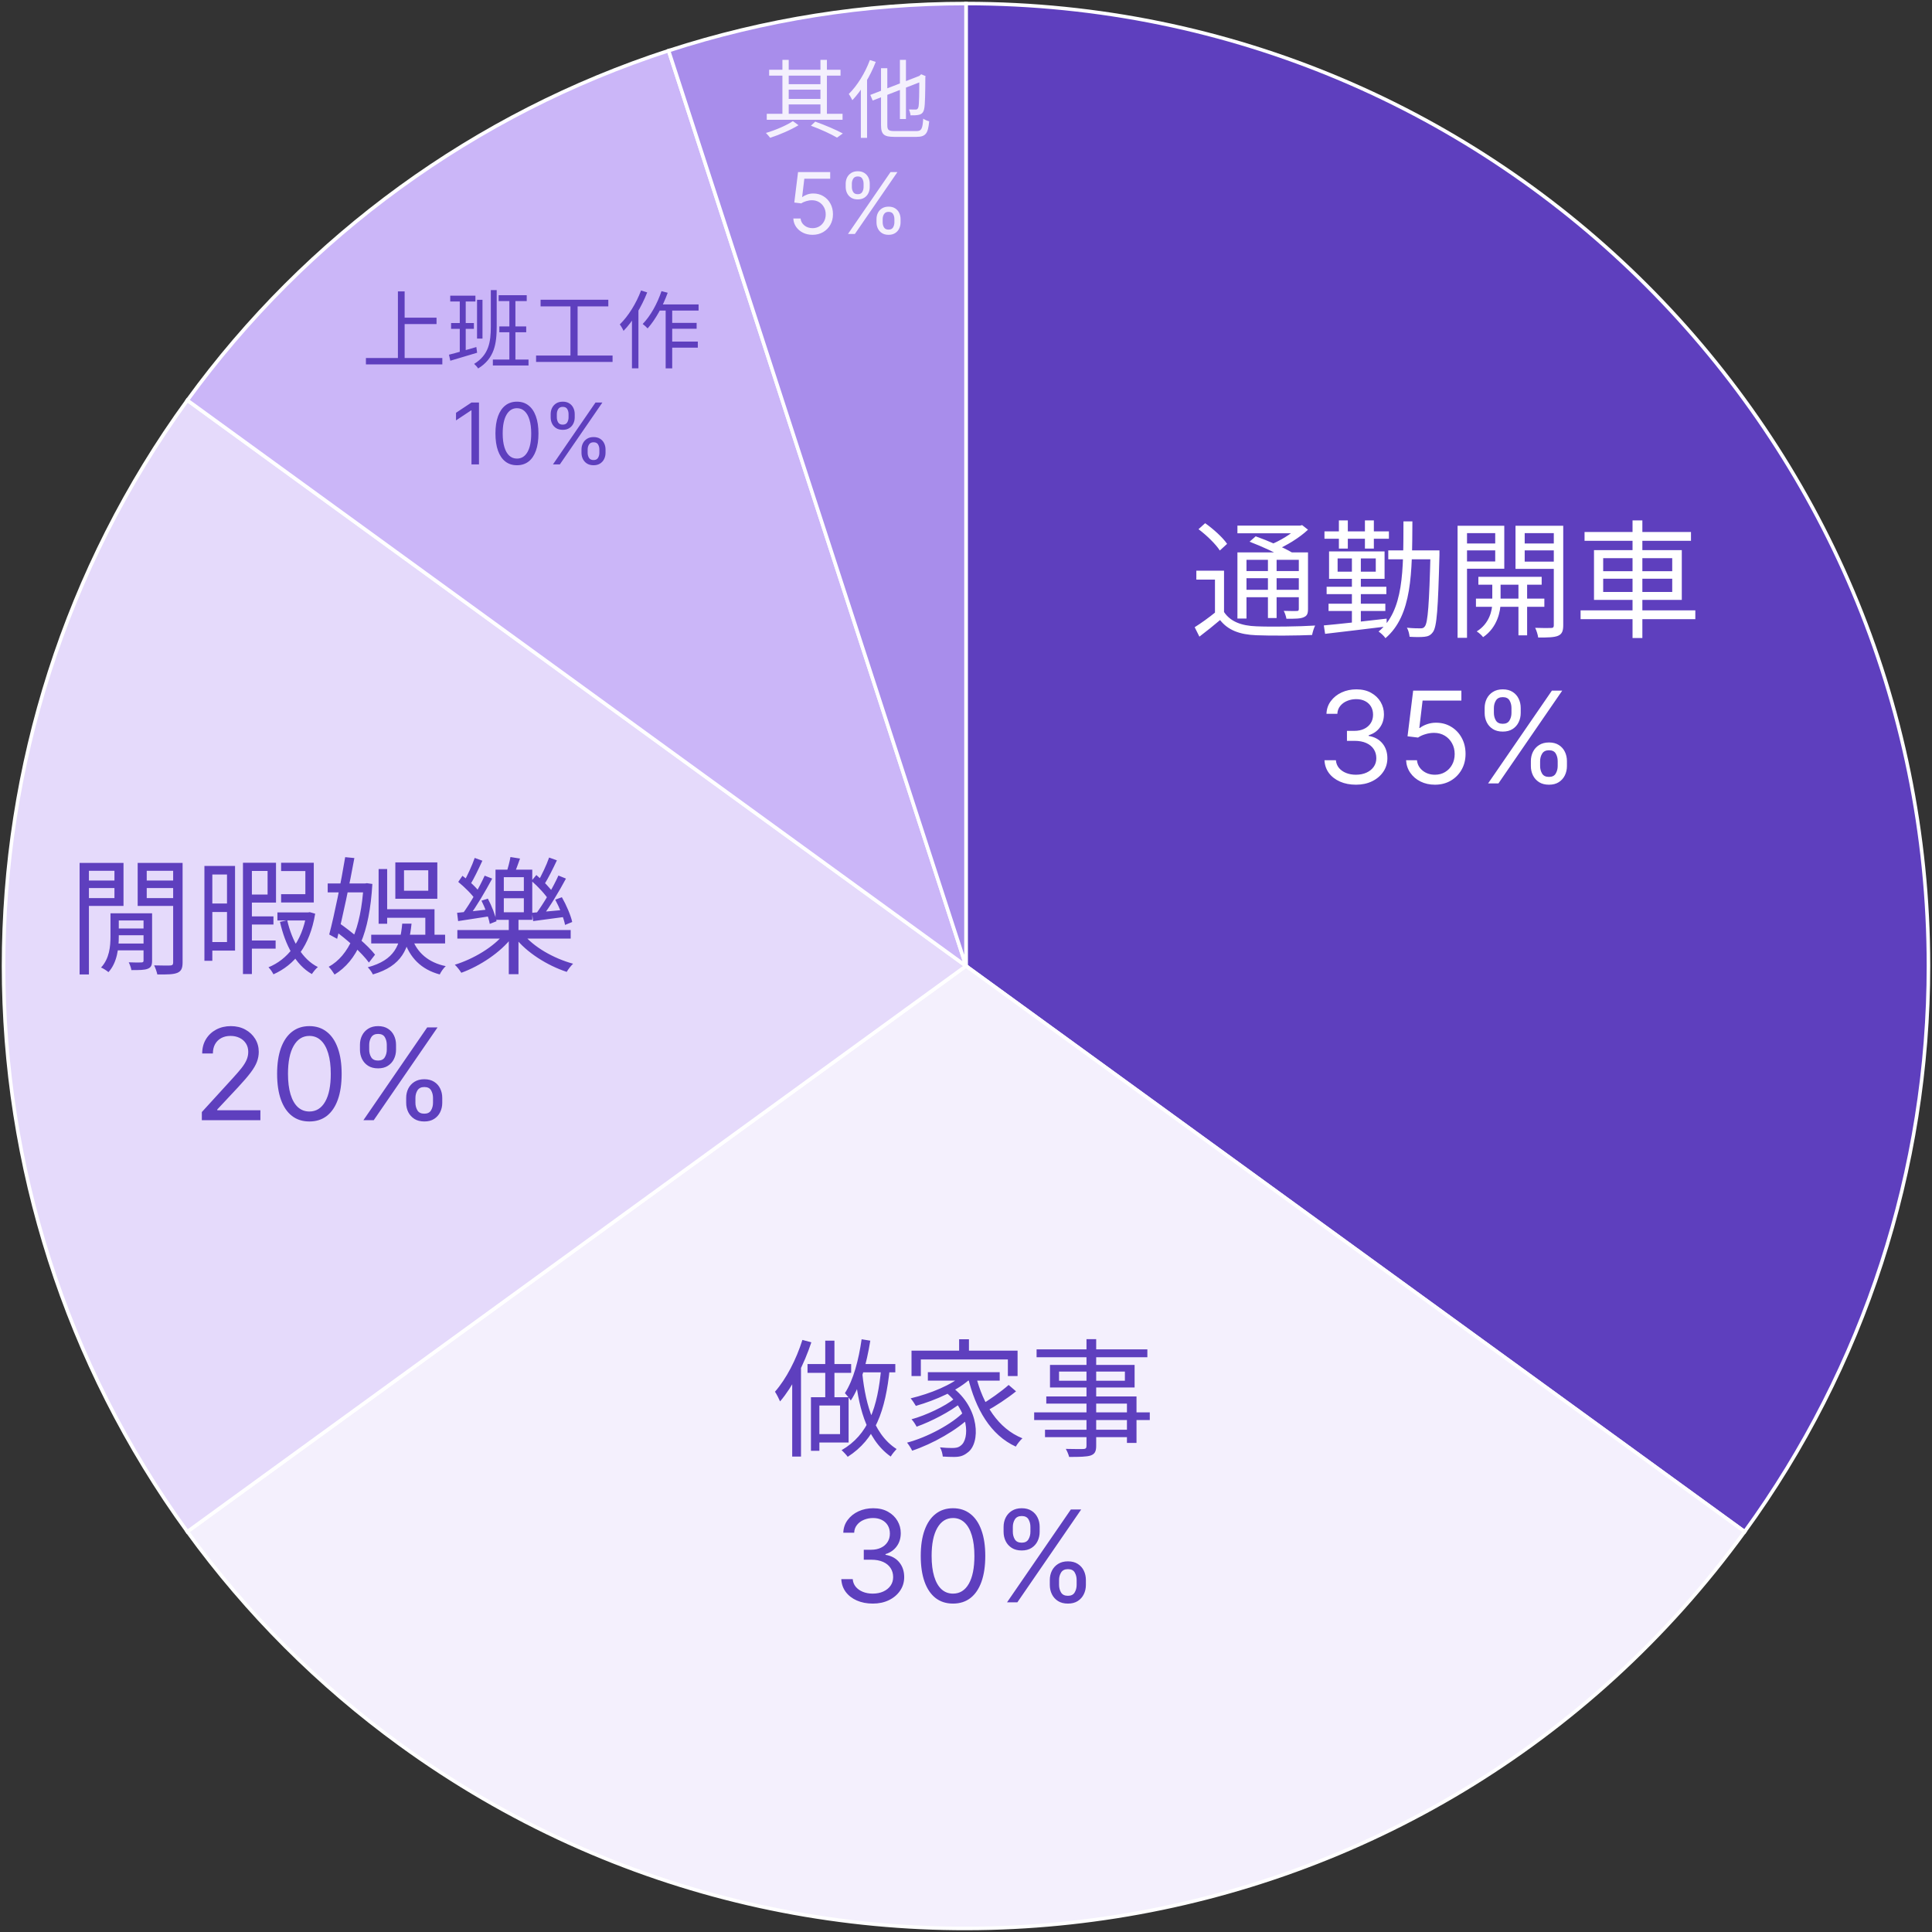 <svg width="545" height="545" viewBox="0 0 545 545" fill="none" xmlns="http://www.w3.org/2000/svg">
<rect x="0" y="0" width="545" height="545" fill="#333333" stroke="none"/>
<path d="M272.5 272.49L272.5 1C422.445 1 544 122.55 544 272.49C544 329.824 525.849 385.685 492.148 432.068L272.5 272.49Z" fill="#5E3FBE" stroke="white"/>
<path d="M272.5 272.49L492.148 432.068C404.012 553.372 234.225 580.263 112.916 492.131C89.867 475.385 69.598 455.116 52.852 432.068L272.5 272.49Z" fill="#F4F0FD" stroke="white"/>
<path d="M272.5 272.49L52.852 432.068C-16.284 336.914 -16.284 208.066 52.852 112.912L272.5 272.49Z" fill="#E5DAFB" stroke="white"/>
<path d="M272.5 272.491L52.852 112.912C86.553 66.529 134.073 32.005 188.602 14.288L272.5 272.491Z" fill="#CBB6F8" stroke="white"/>
<path d="M272.5 272.49L188.602 14.288C215.697 5.484 244.01 1 272.5 1V272.49Z" fill="#A88DEB" stroke="white"/>
<path d="M345.288 160.98H337.476V163.5H342.732V173.724H345.288V160.98ZM345.288 172.644H342.948C341.04 174.192 338.808 175.812 337.008 176.928L338.34 179.592C340.392 178.044 342.336 176.46 344.172 174.912C346.404 177.756 349.68 179.016 354.396 179.196C358.428 179.376 366.132 179.304 370.128 179.124C370.272 178.332 370.668 177.072 370.992 176.46C366.672 176.748 358.356 176.856 354.396 176.676C350.148 176.532 347.052 175.308 345.288 172.644ZM338.088 149.28C340.356 150.972 342.984 153.528 344.1 155.292L346.152 153.42C344.964 151.656 342.264 149.208 339.96 147.588L338.088 149.28ZM352.488 152.808C355.98 154.14 360.444 156.192 362.712 157.596L364.548 155.904C362.136 154.464 357.6 152.484 354.216 151.296L352.488 152.808ZM349.068 155.832V174.48H351.624V157.92H367.68V155.832H349.068ZM366.384 155.832V171.744C366.384 172.212 366.276 172.356 365.808 172.356C365.34 172.356 363.828 172.392 362.136 172.32C362.46 172.932 362.784 173.868 362.892 174.552C365.304 174.552 366.816 174.552 367.752 174.12C368.724 173.724 368.976 173.112 368.976 171.78V155.832H366.384ZM349.068 148.272V150.432H367.032V148.272H349.068ZM350.472 161.088V163.104H367.428V161.088H350.472ZM350.472 166.38V168.468H367.428V166.38H350.472ZM357.672 156.696V174.336H360.12V156.696H357.672ZM366.132 148.272V148.776C364.512 150.468 361.164 152.556 358.212 153.708C358.608 154.104 359.292 154.824 359.652 155.292C362.928 153.924 366.564 151.692 368.976 149.424L367.32 148.128L366.744 148.272H366.132ZM391.62 155.256V157.776H404.292V155.256H391.62ZM403.536 155.256V155.868C403.176 170.484 402.78 175.596 401.952 176.676C401.628 177.144 401.304 177.252 400.692 177.252C400.08 177.252 398.568 177.252 396.876 177.072C397.308 177.792 397.56 178.872 397.632 179.628C399.252 179.736 400.872 179.736 401.844 179.628C402.888 179.52 403.572 179.196 404.22 178.296C405.336 176.784 405.66 171.744 406.056 156.588C406.056 156.228 406.056 155.256 406.056 155.256H403.536ZM395.904 147.084C395.868 161.052 396.012 172.248 388.884 178.152C389.496 178.548 390.432 179.412 390.828 180.024C398.352 173.58 398.352 161.7 398.424 147.084H395.904ZM374.772 170.304V172.356H390.792V170.304H374.772ZM374.232 165.516V167.604H391.08V165.516H374.232ZM373.62 149.892V151.98H391.8V149.892H373.62ZM381.36 156.408V176.676H383.88V156.408H381.36ZM377.688 146.796V154.752H380.208V146.796H377.688ZM385.032 146.796V154.752H387.552V146.796H385.032ZM373.44 176.424L373.8 178.8C378.3 178.26 384.924 177.504 391.188 176.712L391.152 174.516C384.636 175.272 377.796 176.028 373.44 176.424ZM377.328 157.524H388.092V161.268H377.328V157.524ZM374.916 155.544V163.284H390.576V155.544H374.916ZM417.036 162.708V164.94H434.892V162.708H417.036ZM416.352 168.864V171.168H435.648V168.864H416.352ZM428.34 163.428V179.232H430.788V163.428H428.34ZM420.96 163.536V170.088C420.96 172.068 420.204 175.884 416.568 178.116C417.18 178.476 418.008 179.232 418.368 179.736C422.436 177 423.3 172.284 423.3 170.088V163.536H420.96ZM412.572 153.312V155.256H422.688V153.312H412.572ZM429.168 153.312V155.256H439.356V153.312H429.168ZM438.312 148.308V176.388C438.312 176.928 438.132 177.144 437.556 177.144C436.98 177.18 435.036 177.18 433.056 177.108C433.452 177.864 433.812 179.124 433.92 179.844C436.656 179.844 438.456 179.808 439.536 179.34C440.616 178.872 440.976 178.008 440.976 176.388V148.308H438.312ZM412.788 148.308V150.396H421.788V158.388H412.788V160.44H424.344V148.308H412.788ZM439.608 148.308H427.512V160.476H439.608V158.424H430.104V150.396H439.608V148.308ZM411.168 148.308V179.916H413.832V148.308H411.168ZM446.988 150.072V152.556H477.012V150.072H446.988ZM445.872 172.176V174.66H478.236V172.176H445.872ZM460.524 146.796V179.988H463.296V146.796H460.524ZM452.244 163.248H471.72V166.992H452.244V163.248ZM452.244 157.452H471.72V161.124H452.244V157.452ZM449.652 155.184V169.224H474.42V155.184H449.652ZM382.52 221.358C380.832 221.358 379.328 221.068 378.007 220.489C376.694 219.909 375.65 219.104 374.875 218.072C374.108 217.033 373.69 215.827 373.622 214.455H376.844C376.912 215.298 377.202 216.027 377.713 216.641C378.224 217.246 378.893 217.714 379.72 218.047C380.547 218.379 381.463 218.545 382.469 218.545C383.594 218.545 384.591 218.349 385.46 217.957C386.329 217.565 387.011 217.02 387.506 216.321C388 215.622 388.247 214.812 388.247 213.892C388.247 212.929 388.008 212.081 387.531 211.348C387.054 210.607 386.355 210.027 385.434 209.609C384.514 209.192 383.389 208.983 382.059 208.983H379.963V206.17H382.059C383.099 206.17 384.011 205.983 384.795 205.608C385.588 205.233 386.206 204.705 386.649 204.023C387.101 203.341 387.327 202.54 387.327 201.619C387.327 200.733 387.131 199.962 386.738 199.305C386.346 198.649 385.792 198.138 385.077 197.771C384.369 197.405 383.534 197.222 382.571 197.222C381.667 197.222 380.815 197.388 380.014 197.72C379.221 198.044 378.574 198.517 378.071 199.139C377.568 199.753 377.295 200.494 377.253 201.364H374.184C374.236 199.991 374.649 198.79 375.425 197.759C376.2 196.719 377.214 195.909 378.467 195.33C379.729 194.75 381.113 194.46 382.622 194.46C384.241 194.46 385.631 194.788 386.79 195.445C387.949 196.092 388.839 196.949 389.461 198.014C390.084 199.08 390.395 200.23 390.395 201.466C390.395 202.94 390.007 204.197 389.231 205.237C388.464 206.277 387.42 206.997 386.099 207.398V207.602C387.753 207.875 389.044 208.578 389.973 209.712C390.902 210.837 391.366 212.23 391.366 213.892C391.366 215.315 390.979 216.594 390.203 217.727C389.436 218.852 388.388 219.739 387.058 220.386C385.729 221.034 384.216 221.358 382.52 221.358ZM404.777 221.358C403.277 221.358 401.926 221.06 400.724 220.463C399.523 219.866 398.559 219.048 397.835 218.009C397.111 216.969 396.714 215.784 396.646 214.455H399.714C399.834 215.639 400.371 216.619 401.325 217.395C402.288 218.162 403.439 218.545 404.777 218.545C405.851 218.545 406.805 218.294 407.64 217.791C408.484 217.288 409.145 216.598 409.622 215.72C410.108 214.834 410.351 213.832 410.351 212.716C410.351 211.574 410.099 210.555 409.596 209.661C409.102 208.757 408.42 208.045 407.551 207.526C406.682 207.006 405.689 206.741 404.572 206.733C403.771 206.724 402.949 206.848 402.105 207.104C401.261 207.351 400.567 207.67 400.021 208.062L397.055 207.705L398.64 194.818H412.243V197.631H401.3L400.379 205.352H400.532C401.069 204.926 401.743 204.572 402.552 204.291C403.362 204.01 404.206 203.869 405.084 203.869C406.686 203.869 408.113 204.253 409.366 205.02C410.628 205.778 411.616 206.818 412.332 208.139C413.057 209.46 413.419 210.969 413.419 212.665C413.419 214.335 413.044 215.827 412.294 217.139C411.552 218.443 410.53 219.474 409.226 220.233C407.922 220.983 406.439 221.358 404.777 221.358ZM431.844 216.091V214.71C431.844 213.756 432.04 212.882 432.432 212.089C432.833 211.288 433.412 210.649 434.171 210.172C434.938 209.686 435.867 209.443 436.958 209.443C438.066 209.443 438.994 209.686 439.744 210.172C440.494 210.649 441.061 211.288 441.445 212.089C441.828 212.882 442.02 213.756 442.02 214.71V216.091C442.02 217.045 441.824 217.923 441.432 218.724C441.048 219.517 440.477 220.156 439.719 220.642C438.969 221.119 438.048 221.358 436.958 221.358C435.85 221.358 434.916 221.119 434.158 220.642C433.399 220.156 432.824 219.517 432.432 218.724C432.04 217.923 431.844 217.045 431.844 216.091ZM434.452 214.71V216.091C434.452 216.884 434.639 217.595 435.014 218.226C435.389 218.848 436.037 219.159 436.958 219.159C437.852 219.159 438.483 218.848 438.85 218.226C439.225 217.595 439.412 216.884 439.412 216.091V214.71C439.412 213.918 439.233 213.21 438.875 212.588C438.517 211.957 437.878 211.642 436.958 211.642C436.063 211.642 435.419 211.957 435.027 212.588C434.644 213.21 434.452 213.918 434.452 214.71ZM418.804 201.108V199.727C418.804 198.773 419 197.899 419.392 197.107C419.793 196.305 420.372 195.666 421.131 195.189C421.898 194.703 422.827 194.46 423.918 194.46C425.026 194.46 425.955 194.703 426.705 195.189C427.455 195.666 428.021 196.305 428.405 197.107C428.789 197.899 428.98 198.773 428.98 199.727V201.108C428.98 202.062 428.784 202.94 428.392 203.741C428.009 204.534 427.438 205.173 426.679 205.659C425.929 206.136 425.009 206.375 423.918 206.375C422.81 206.375 421.877 206.136 421.118 205.659C420.36 205.173 419.784 204.534 419.392 203.741C419 202.94 418.804 202.062 418.804 201.108ZM421.412 199.727V201.108C421.412 201.901 421.6 202.612 421.975 203.243C422.35 203.865 422.997 204.176 423.918 204.176C424.813 204.176 425.443 203.865 425.81 203.243C426.185 202.612 426.372 201.901 426.372 201.108V199.727C426.372 198.935 426.193 198.227 425.835 197.605C425.477 196.974 424.838 196.659 423.918 196.659C423.023 196.659 422.379 196.974 421.987 197.605C421.604 198.227 421.412 198.935 421.412 199.727ZM419.776 221L437.776 194.818H440.691L422.691 221H419.776Z" fill="white"/>
<path d="M232.796 378.192V395.328H235.388V378.192H232.796ZM227.792 384.78V387.264H240.104V384.78H227.792ZM228.764 394.14V409.26H231.14V394.14H228.764ZM230.168 394.14V396.48H236.972V404.544H230.168V406.92H239.384V394.14H230.168ZM243.056 377.796C242.228 383.592 240.752 389.28 238.34 392.988C238.808 393.492 239.708 394.572 239.996 395.076C242.732 390.972 244.46 384.672 245.504 378.192L243.056 377.796ZM242.912 384.78L242.228 387.12H252.56V384.78H242.912ZM248.6 385.716C247.592 397.128 244.928 404.724 237.404 409.08C237.908 409.512 238.808 410.484 239.132 410.952C246.836 406.02 249.788 398.136 251.012 385.896L248.6 385.716ZM243.128 386.4L241.22 387.588C242.012 395.544 243.956 405.732 251.264 410.88C251.624 410.232 252.452 409.26 252.92 408.756C245.792 404.22 243.92 394.32 243.128 386.4ZM226.352 377.976C224.624 383.484 221.78 388.992 218.612 392.592C219.08 393.276 219.8 394.716 220.052 395.328C223.616 391.152 226.82 384.852 228.872 378.66L226.352 377.976ZM223.472 386.796V410.88H225.956V384.42L225.884 384.348L223.472 386.796ZM270.56 377.796V382.584H273.332V377.796H270.56ZM257.132 381V388.164H259.76V383.484H284.312V388.164H287.048V381H257.132ZM261.74 387.084V389.46H282.008V387.084H261.74ZM266.456 392.484C273.44 397.812 273.584 405.948 271.028 407.784C270.308 408.396 269.516 408.468 268.544 408.468C267.716 408.468 266.492 408.432 265.16 408.288C265.628 409.044 265.88 410.16 265.952 410.88C267.068 410.952 268.22 410.988 269.084 410.988C270.704 410.988 271.712 410.736 272.936 409.764C276.644 407.172 276.464 397.128 268.472 391.224L266.456 392.484ZM271.856 387.624C268.58 390.684 262.388 393.132 256.88 394.464C257.348 394.968 258.068 396.084 258.356 396.588C263.972 394.968 270.38 392.196 274.088 388.596L271.856 387.624ZM269.3 394.5C266.636 396.696 261.2 399.252 257.132 400.368C257.672 400.908 258.248 401.844 258.572 402.456C262.712 400.98 268.112 398.172 271.1 395.724L269.3 394.5ZM271.964 398.208C268.58 401.7 261.596 405.444 255.872 406.956C256.376 407.568 256.988 408.54 257.312 409.224C263.072 407.316 270.092 403.356 273.836 399.576L271.964 398.208ZM275.276 388.02L273.044 388.488C275.204 397.524 279.452 404.832 286.544 408.072C286.976 407.316 287.804 406.272 288.416 405.732C281.576 402.996 277.256 396.12 275.276 388.02ZM284.528 390.684C282.476 392.52 278.984 394.968 276.536 396.408L278.228 398.064C280.784 396.696 284.168 394.464 286.616 392.484L284.528 390.684ZM306.488 377.76V407.856C306.488 408.504 306.272 408.72 305.624 408.756C304.976 408.756 302.816 408.792 300.656 408.72C301.016 409.332 301.448 410.34 301.592 410.988C304.616 410.988 306.488 410.952 307.64 410.592C308.756 410.196 309.224 409.548 309.224 407.856V377.76H306.488ZM292.412 380.64V382.872H323.66V380.64H292.412ZM298.748 386.904H317.324V389.496H298.748V386.904ZM296.192 385.032V391.404H320.06V385.032H296.192ZM295.148 393.924V395.94H317.9V407.028H320.6V393.924H295.148ZM291.728 398.424V400.584H324.344V398.424H291.728ZM294.788 403.32V405.408H319.304V403.32H294.788ZM246.221 452.358C244.533 452.358 243.029 452.068 241.708 451.489C240.396 450.909 239.352 450.104 238.576 449.072C237.809 448.033 237.391 446.827 237.323 445.455H240.545C240.613 446.298 240.903 447.027 241.414 447.641C241.925 448.246 242.594 448.714 243.421 449.047C244.248 449.379 245.164 449.545 246.17 449.545C247.295 449.545 248.292 449.349 249.161 448.957C250.031 448.565 250.712 448.02 251.207 447.321C251.701 446.622 251.948 445.812 251.948 444.892C251.948 443.929 251.71 443.081 251.232 442.348C250.755 441.607 250.056 441.027 249.136 440.609C248.215 440.192 247.09 439.983 245.761 439.983H243.664V437.17H245.761C246.8 437.17 247.712 436.983 248.496 436.608C249.289 436.233 249.907 435.705 250.35 435.023C250.802 434.341 251.028 433.54 251.028 432.619C251.028 431.733 250.832 430.962 250.44 430.305C250.048 429.649 249.494 429.138 248.778 428.771C248.07 428.405 247.235 428.222 246.272 428.222C245.369 428.222 244.516 428.388 243.715 428.72C242.923 429.044 242.275 429.517 241.772 430.139C241.269 430.753 240.996 431.494 240.954 432.364H237.886C237.937 430.991 238.35 429.79 239.126 428.759C239.901 427.719 240.915 426.909 242.168 426.33C243.43 425.75 244.815 425.46 246.323 425.46C247.942 425.46 249.332 425.788 250.491 426.445C251.65 427.092 252.54 427.949 253.163 429.014C253.785 430.08 254.096 431.23 254.096 432.466C254.096 433.94 253.708 435.197 252.933 436.237C252.165 437.277 251.121 437.997 249.8 438.398V438.602C251.454 438.875 252.745 439.578 253.674 440.712C254.603 441.837 255.067 443.23 255.067 444.892C255.067 446.315 254.68 447.594 253.904 448.727C253.137 449.852 252.089 450.739 250.759 451.386C249.43 452.034 247.917 452.358 246.221 452.358ZM268.836 452.358C266.91 452.358 265.269 451.834 263.914 450.786C262.559 449.729 261.523 448.199 260.808 446.196C260.092 444.185 259.734 441.756 259.734 438.909C259.734 436.08 260.092 433.663 260.808 431.661C261.532 429.649 262.572 428.115 263.927 427.058C265.29 425.993 266.927 425.46 268.836 425.46C270.745 425.46 272.377 425.993 273.732 427.058C275.096 428.115 276.136 429.649 276.852 431.661C277.576 433.663 277.938 436.08 277.938 438.909C277.938 441.756 277.58 444.185 276.864 446.196C276.148 448.199 275.113 449.729 273.758 450.786C272.403 451.834 270.762 452.358 268.836 452.358ZM268.836 449.545C270.745 449.545 272.228 448.625 273.285 446.784C274.342 444.943 274.87 442.318 274.87 438.909C274.87 436.642 274.627 434.712 274.141 433.118C273.664 431.524 272.974 430.31 272.07 429.474C271.175 428.639 270.097 428.222 268.836 428.222C266.944 428.222 265.465 429.155 264.4 431.021C263.335 432.879 262.802 435.509 262.802 438.909C262.802 441.176 263.04 443.102 263.518 444.688C263.995 446.273 264.681 447.479 265.576 448.305C266.479 449.132 267.566 449.545 268.836 449.545ZM296.143 447.091V445.71C296.143 444.756 296.339 443.882 296.731 443.089C297.131 442.288 297.711 441.649 298.469 441.172C299.237 440.686 300.165 440.443 301.256 440.443C302.364 440.443 303.293 440.686 304.043 441.172C304.793 441.649 305.36 442.288 305.744 443.089C306.127 443.882 306.319 444.756 306.319 445.71V447.091C306.319 448.045 306.123 448.923 305.731 449.724C305.347 450.517 304.776 451.156 304.018 451.642C303.268 452.119 302.347 452.358 301.256 452.358C300.148 452.358 299.215 452.119 298.457 451.642C297.698 451.156 297.123 450.517 296.731 449.724C296.339 448.923 296.143 448.045 296.143 447.091ZM298.751 445.71V447.091C298.751 447.884 298.938 448.595 299.313 449.226C299.688 449.848 300.336 450.159 301.256 450.159C302.151 450.159 302.782 449.848 303.148 449.226C303.523 448.595 303.711 447.884 303.711 447.091V445.71C303.711 444.918 303.532 444.21 303.174 443.588C302.816 442.957 302.177 442.642 301.256 442.642C300.362 442.642 299.718 442.957 299.326 443.588C298.942 444.21 298.751 444.918 298.751 445.71ZM283.103 432.108V430.727C283.103 429.773 283.299 428.899 283.691 428.107C284.092 427.305 284.671 426.666 285.43 426.189C286.197 425.703 287.126 425.46 288.217 425.46C289.325 425.46 290.254 425.703 291.004 426.189C291.754 426.666 292.32 427.305 292.704 428.107C293.087 428.899 293.279 429.773 293.279 430.727V432.108C293.279 433.062 293.083 433.94 292.691 434.741C292.308 435.534 291.737 436.173 290.978 436.659C290.228 437.136 289.308 437.375 288.217 437.375C287.109 437.375 286.175 437.136 285.417 436.659C284.658 436.173 284.083 435.534 283.691 434.741C283.299 433.94 283.103 433.062 283.103 432.108ZM285.711 430.727V432.108C285.711 432.901 285.898 433.612 286.273 434.243C286.648 434.865 287.296 435.176 288.217 435.176C289.112 435.176 289.742 434.865 290.109 434.243C290.484 433.612 290.671 432.901 290.671 432.108V430.727C290.671 429.935 290.492 429.227 290.134 428.605C289.776 427.974 289.137 427.659 288.217 427.659C287.322 427.659 286.678 427.974 286.286 428.605C285.903 429.227 285.711 429.935 285.711 430.727ZM284.075 452L302.075 425.818H304.989L286.989 452H284.075Z" fill="#5E3FBE"/>
<path d="M32.176 257.636V259.652H41.68V257.636H32.176ZM32.176 261.92V263.828H41.68V261.92H32.176ZM32.176 266.168V268.076H41.68V266.168H32.176ZM31.168 257.636V264.152C31.168 266.924 30.88 270.38 28.504 272.936C29.116 273.152 30.124 273.836 30.592 274.232C33.076 271.532 33.508 267.392 33.508 264.188V257.636H31.168ZM40.492 257.636V270.92C40.492 271.352 40.384 271.46 39.916 271.496C39.484 271.532 38.008 271.532 36.316 271.46C36.64 272.108 36.964 273.008 37.072 273.656C39.268 273.656 40.816 273.656 41.716 273.26C42.652 272.9 42.904 272.216 42.904 270.956V257.636H40.492ZM23.788 248.384V250.508H33.4V248.384H23.788ZM40.312 248.384V250.508H50.104V248.384H40.312ZM48.844 243.416V271.532C48.844 272.108 48.628 272.324 48.016 272.36C47.44 272.36 45.568 272.396 43.48 272.324C43.84 273.008 44.236 274.196 44.38 274.88C47.26 274.916 48.988 274.88 50.068 274.412C51.112 273.944 51.508 273.152 51.508 271.532V243.416H48.844ZM23.824 243.416V245.648H32.284V253.352H23.824V255.548H34.84V243.416H23.824ZM50.356 243.416H38.836V255.548H50.356V253.352H41.392V245.648H50.356V243.416ZM22.456 243.416V274.88H25.084V243.416H22.456ZM69.868 258.5V260.804H77.14V258.5H69.868ZM69.868 265.304V267.608H77.752V265.304H69.868ZM78.256 257.384V259.652H87.076V257.384H78.256ZM69.616 243.38V245.684H75.484V252.344H69.616V254.612H77.86V243.38H69.616ZM79.3 243.38V245.72H86.14V252.236H79.3V254.576H88.516V243.38H79.3ZM68.536 243.38V274.772H71.056V243.38H68.536ZM86.464 257.384V257.816C85.168 265.664 81.028 270.704 75.736 272.864C76.24 273.332 76.852 274.268 77.14 274.844C83.08 272.18 87.364 266.96 88.912 257.744L87.4 257.312L86.932 257.384H86.464ZM81.028 259.616L78.976 260.048C80.452 266.564 83.368 272.18 87.976 274.772C88.372 274.16 89.092 273.26 89.668 272.792C85.276 270.632 82.36 265.448 81.028 259.616ZM59.032 244.28V246.692H64.036V265.736H59.032V268.148H66.304V244.28H59.032ZM59.176 254.864V257.276H65.296V254.864H59.176ZM57.664 244.28V271.028H59.896V244.28H57.664ZM104.716 263.684V266.132H125.56V263.684H104.716ZM113.968 245.504H120.808V251.264H113.968V245.504ZM111.52 243.272V253.532H123.364V243.272H111.52ZM106.804 245.144V260.588H109.216V245.144H106.804ZM108.064 256.484V258.896H119.98V264.872H122.572V256.484H108.064ZM113.464 260.552C112.924 266.672 111.34 270.812 103.744 272.864C104.248 273.332 104.932 274.304 105.184 274.88C113.428 272.468 115.372 267.644 116.092 260.552H113.464ZM116.272 264.764L113.968 265.16C115.552 270.128 118.792 273.476 124.048 274.88C124.372 274.16 125.128 273.08 125.74 272.54C120.844 271.532 117.676 268.724 116.272 264.764ZM92.44 249.212V251.732H103.492V249.212H92.44ZM97.372 241.796C96.256 248.6 94.312 258.176 92.872 263.612L95.104 264.836C96.616 258.86 98.668 249.212 99.964 242.048L97.372 241.796ZM94.024 262.244C97.732 264.872 102.088 268.796 104.068 271.532L105.796 269.3C103.78 266.672 99.316 262.928 95.608 260.336L94.024 262.244ZM102.556 249.212V249.752C101.836 262.028 98.416 269.588 92.728 272.72C93.304 273.296 93.988 274.268 94.384 274.916C100.72 270.992 104.212 263.396 105.04 249.356L103.492 249.14L103.024 249.212H102.556ZM129.016 262.352V264.764H160.984V262.352H129.016ZM143.524 259.004V274.808H146.26V259.004H143.524ZM142.3 263.288C139.348 267.104 133.552 270.524 128.296 272.144C128.908 272.684 129.7 273.728 130.132 274.412C135.388 272.504 141.256 268.652 144.532 264.296L142.3 263.288ZM147.52 263.36L145.252 264.44C148.528 268.688 154.396 272.36 159.868 274.16C160.264 273.44 161.092 272.396 161.668 271.856C156.196 270.38 150.436 267.104 147.52 263.36ZM142.12 253.388H147.772V257.348H142.12V253.388ZM142.12 247.448H147.772V251.336H142.12V247.448ZM139.78 245.324V259.472H150.148V245.324H139.78ZM143.992 241.76C143.776 243.056 143.272 244.964 142.84 246.224L144.964 246.692C145.504 245.54 146.116 243.812 146.692 242.192L143.992 241.76ZM129.268 248.78C131.068 250.256 133.192 252.344 134.128 253.784L135.388 251.804C134.452 250.436 132.292 248.42 130.456 247.052L129.268 248.78ZM135.82 254.072C136.864 256.124 137.872 258.896 138.16 260.624L140.068 259.868C139.744 258.212 138.7 255.512 137.62 253.496L135.82 254.072ZM136.72 247.016C135.244 250.292 132.616 254.9 130.528 257.708L132.292 258.536C134.38 255.764 136.936 251.408 138.844 247.844L136.72 247.016ZM133.912 242.012C133.192 244.1 131.824 247.052 130.78 248.888L132.58 249.68C133.696 247.88 134.992 245.144 136.072 242.804L133.912 242.012ZM128.944 257.492L129.232 259.832C131.86 259.4 135.064 258.968 138.376 258.428L138.34 256.484C134.776 256.88 131.392 257.276 128.944 257.492ZM149.932 248.492C151.84 250.148 154 252.488 154.936 254.072L156.34 252.2C155.368 250.688 153.172 248.42 151.3 246.836L149.932 248.492ZM156.628 253.784C157.852 256.052 159.04 259.004 159.4 260.912L161.416 260.084C161.02 258.248 159.76 255.296 158.5 253.1L156.628 253.784ZM157.528 246.98C156.052 250.292 153.316 254.936 151.192 257.78L152.956 258.608C155.116 255.8 157.744 251.408 159.652 247.844L157.528 246.98ZM154.9 241.904C154.18 243.992 152.776 246.944 151.696 248.78L153.496 249.572C154.648 247.772 155.98 245.072 157.096 242.696L154.9 241.904ZM150.076 257.492L150.4 259.832C153.028 259.472 156.304 259.04 159.616 258.608L159.58 256.628C156.016 256.952 152.596 257.276 150.076 257.492ZM56.937 316V313.699L65.579 304.239C66.593 303.131 67.428 302.168 68.085 301.349C68.741 300.523 69.227 299.747 69.542 299.023C69.866 298.29 70.028 297.523 70.028 296.722C70.028 295.801 69.806 295.004 69.363 294.331C68.928 293.658 68.332 293.138 67.573 292.771C66.815 292.405 65.962 292.222 65.016 292.222C64.011 292.222 63.133 292.43 62.383 292.848C61.641 293.257 61.066 293.832 60.657 294.574C60.256 295.315 60.056 296.185 60.056 297.182H57.039C57.039 295.648 57.393 294.301 58.1 293.142C58.807 291.983 59.771 291.08 60.989 290.432C62.217 289.784 63.593 289.46 65.119 289.46C66.653 289.46 68.012 289.784 69.197 290.432C70.381 291.08 71.31 291.953 71.984 293.053C72.657 294.152 72.994 295.375 72.994 296.722C72.994 297.685 72.819 298.626 72.469 299.547C72.129 300.459 71.532 301.477 70.68 302.602C69.836 303.719 68.664 305.082 67.164 306.693L61.283 312.983V313.188H73.454V316H56.937ZM87.273 316.358C85.347 316.358 83.707 315.834 82.352 314.786C80.996 313.729 79.961 312.199 79.245 310.196C78.529 308.185 78.171 305.756 78.171 302.909C78.171 300.08 78.529 297.663 79.245 295.661C79.969 293.649 81.009 292.115 82.364 291.058C83.728 289.993 85.364 289.46 87.273 289.46C89.183 289.46 90.815 289.993 92.17 291.058C93.533 292.115 94.573 293.649 95.289 295.661C96.013 297.663 96.376 300.08 96.376 302.909C96.376 305.756 96.018 308.185 95.302 310.196C94.586 312.199 93.55 313.729 92.195 314.786C90.84 315.834 89.2 316.358 87.273 316.358ZM87.273 313.545C89.183 313.545 90.665 312.625 91.722 310.784C92.779 308.943 93.308 306.318 93.308 302.909C93.308 300.642 93.065 298.712 92.579 297.118C92.102 295.524 91.411 294.31 90.508 293.474C89.613 292.639 88.535 292.222 87.273 292.222C85.381 292.222 83.903 293.155 82.837 295.021C81.772 296.879 81.239 299.509 81.239 302.909C81.239 305.176 81.478 307.102 81.955 308.688C82.433 310.273 83.119 311.479 84.013 312.305C84.917 313.132 86.004 313.545 87.273 313.545ZM114.58 311.091V309.71C114.58 308.756 114.776 307.882 115.168 307.089C115.569 306.288 116.148 305.649 116.907 305.172C117.674 304.686 118.603 304.443 119.694 304.443C120.802 304.443 121.731 304.686 122.481 305.172C123.231 305.649 123.798 306.288 124.181 307.089C124.565 307.882 124.756 308.756 124.756 309.71V311.091C124.756 312.045 124.56 312.923 124.168 313.724C123.785 314.517 123.214 315.156 122.455 315.642C121.705 316.119 120.785 316.358 119.694 316.358C118.586 316.358 117.653 316.119 116.894 315.642C116.136 315.156 115.56 314.517 115.168 313.724C114.776 312.923 114.58 312.045 114.58 311.091ZM117.188 309.71V311.091C117.188 311.884 117.376 312.595 117.751 313.226C118.126 313.848 118.773 314.159 119.694 314.159C120.589 314.159 121.219 313.848 121.586 313.226C121.961 312.595 122.148 311.884 122.148 311.091V309.71C122.148 308.918 121.969 308.21 121.612 307.588C121.254 306.957 120.614 306.642 119.694 306.642C118.799 306.642 118.156 306.957 117.763 307.588C117.38 308.21 117.188 308.918 117.188 309.71ZM101.54 296.108V294.727C101.54 293.773 101.737 292.899 102.129 292.107C102.529 291.305 103.109 290.666 103.867 290.189C104.634 289.703 105.563 289.46 106.654 289.46C107.762 289.46 108.691 289.703 109.441 290.189C110.191 290.666 110.758 291.305 111.141 292.107C111.525 292.899 111.717 293.773 111.717 294.727V296.108C111.717 297.062 111.521 297.94 111.129 298.741C110.745 299.534 110.174 300.173 109.415 300.659C108.665 301.136 107.745 301.375 106.654 301.375C105.546 301.375 104.613 301.136 103.854 300.659C103.096 300.173 102.521 299.534 102.129 298.741C101.737 297.94 101.54 297.062 101.54 296.108ZM104.148 294.727V296.108C104.148 296.901 104.336 297.612 104.711 298.243C105.086 298.865 105.734 299.176 106.654 299.176C107.549 299.176 108.18 298.865 108.546 298.243C108.921 297.612 109.109 296.901 109.109 296.108V294.727C109.109 293.935 108.93 293.227 108.572 292.605C108.214 291.974 107.575 291.659 106.654 291.659C105.759 291.659 105.116 291.974 104.724 292.605C104.34 293.227 104.148 293.935 104.148 294.727ZM102.512 316L120.512 289.818H123.427L105.427 316H102.512Z" fill="#5E3FBE"/>
<path d="M113.28 89.616V91.416H123.144V89.616H113.28ZM103.224 100.992V102.792H124.776V100.992H103.224ZM112.248 82.2V101.952H114.144V82.2H112.248ZM134.568 84.576V95.52H136.104V84.576H134.568ZM140.664 83.28V84.936H148.584V83.28H140.664ZM139.032 101.424V103.104H149.088V101.424H139.032ZM140.856 92.088V93.72H148.44V92.088H140.856ZM143.688 83.928V102.312H145.392V83.928H143.688ZM138.456 81.84V92.088C138.456 96.408 137.928 100.104 133.752 102.648C134.112 102.96 134.664 103.56 134.88 103.944C139.488 101.112 140.112 96.96 140.112 92.112V81.84H138.456ZM127.008 83.4V85.056H134.112V83.4H127.008ZM127.248 91.128V92.76H133.68V91.128H127.248ZM126.648 100.056L127.032 101.76C129.168 101.112 131.928 100.296 134.592 99.504L134.376 97.896C131.52 98.712 128.64 99.576 126.648 100.056ZM129.696 84.12V99.984L131.376 99.624V84.12H129.696ZM152.496 84.552V86.424H171.6V84.552H152.496ZM151.224 100.296V102.096H172.8V100.296H151.224ZM160.92 85.488V101.04H162.936V85.488H160.92ZM185.688 85.872L184.848 87.6H197.064V85.872H185.688ZM188.688 91.08V92.736H196.512V91.08H188.688ZM188.664 96.36V98.064H196.848V96.36H188.664ZM187.776 86.424V103.92H189.624V86.424H187.776ZM186.6 82.128C185.424 85.656 183.48 89.16 181.296 91.392C181.704 91.68 182.424 92.328 182.688 92.64C184.896 90.168 186.984 86.4 188.352 82.584L186.6 82.128ZM180.84 81.936C179.472 85.584 177.24 89.184 174.84 91.512C175.176 91.944 175.728 92.904 175.896 93.336C178.512 90.648 180.984 86.544 182.568 82.488L180.84 81.936ZM178.272 88.128V103.896H180.096V86.352L180.048 86.328L178.272 88.128ZM135.115 113.545V131H133.001V115.761H132.899L128.638 118.591V116.443L133.001 113.545H135.115ZM145.828 131.239C144.544 131.239 143.45 130.889 142.547 130.19C141.643 129.486 140.953 128.466 140.476 127.131C139.999 125.79 139.76 124.17 139.76 122.273C139.76 120.386 139.999 118.776 140.476 117.44C140.959 116.099 141.652 115.077 142.555 114.372C143.464 113.662 144.555 113.307 145.828 113.307C147.101 113.307 148.189 113.662 149.092 114.372C150.001 115.077 150.695 116.099 151.172 117.44C151.655 118.776 151.896 120.386 151.896 122.273C151.896 124.17 151.658 125.79 151.18 127.131C150.703 128.466 150.013 129.486 149.109 130.19C148.206 130.889 147.112 131.239 145.828 131.239ZM145.828 129.364C147.101 129.364 148.089 128.75 148.794 127.523C149.499 126.295 149.851 124.545 149.851 122.273C149.851 120.761 149.689 119.474 149.365 118.412C149.047 117.349 148.587 116.54 147.984 115.983C147.388 115.426 146.669 115.148 145.828 115.148C144.567 115.148 143.581 115.77 142.871 117.014C142.161 118.253 141.805 120.006 141.805 122.273C141.805 123.784 141.964 125.068 142.283 126.125C142.601 127.182 143.058 127.986 143.655 128.537C144.257 129.088 144.982 129.364 145.828 129.364ZM164.033 127.727V126.807C164.033 126.17 164.163 125.588 164.425 125.06C164.692 124.526 165.078 124.099 165.584 123.781C166.095 123.457 166.714 123.295 167.442 123.295C168.18 123.295 168.8 123.457 169.3 123.781C169.8 124.099 170.178 124.526 170.433 125.06C170.689 125.588 170.817 126.17 170.817 126.807V127.727C170.817 128.364 170.686 128.949 170.425 129.483C170.169 130.011 169.788 130.437 169.283 130.761C168.783 131.08 168.169 131.239 167.442 131.239C166.703 131.239 166.081 131.08 165.575 130.761C165.07 130.437 164.686 130.011 164.425 129.483C164.163 128.949 164.033 128.364 164.033 127.727ZM165.771 126.807V127.727C165.771 128.256 165.896 128.73 166.146 129.151C166.396 129.565 166.828 129.773 167.442 129.773C168.038 129.773 168.459 129.565 168.703 129.151C168.953 128.73 169.078 128.256 169.078 127.727V126.807C169.078 126.278 168.959 125.807 168.72 125.392C168.482 124.972 168.055 124.761 167.442 124.761C166.845 124.761 166.416 124.972 166.155 125.392C165.899 125.807 165.771 126.278 165.771 126.807ZM155.339 117.739V116.818C155.339 116.182 155.47 115.599 155.732 115.071C155.999 114.537 156.385 114.111 156.891 113.793C157.402 113.469 158.021 113.307 158.749 113.307C159.487 113.307 160.107 113.469 160.607 113.793C161.107 114.111 161.484 114.537 161.74 115.071C161.996 115.599 162.124 116.182 162.124 116.818V117.739C162.124 118.375 161.993 118.96 161.732 119.494C161.476 120.023 161.095 120.449 160.589 120.773C160.089 121.091 159.476 121.25 158.749 121.25C158.01 121.25 157.388 121.091 156.882 120.773C156.376 120.449 155.993 120.023 155.732 119.494C155.47 118.96 155.339 118.375 155.339 117.739ZM157.078 116.818V117.739C157.078 118.267 157.203 118.741 157.453 119.162C157.703 119.577 158.135 119.784 158.749 119.784C159.345 119.784 159.766 119.577 160.01 119.162C160.26 118.741 160.385 118.267 160.385 117.739V116.818C160.385 116.29 160.266 115.818 160.027 115.403C159.788 114.983 159.362 114.773 158.749 114.773C158.152 114.773 157.723 114.983 157.462 115.403C157.206 115.818 157.078 116.29 157.078 116.818ZM155.987 131L167.987 113.545H169.93L157.93 131H155.987Z" fill="#5E3FBE"/>
<path d="M216.296 32.104V33.784H237.68V32.104H216.296ZM216.968 19.672V21.328H237.104V19.672H216.968ZM221.864 23.752V25.288H232.16V23.752H221.864ZM221.864 27.904V29.464H232.16V27.904H221.864ZM220.712 16.888V32.848H222.488V16.888H220.712ZM231.44 16.888V32.848H233.264V16.888H231.44ZM228.752 35.464C231.56 36.496 234.416 37.816 236.12 38.824L237.752 37.648C235.88 36.64 232.832 35.32 229.976 34.312L228.752 35.464ZM223.664 34.168C221.96 35.344 218.648 36.76 216.056 37.504C216.44 37.888 216.992 38.512 217.256 38.872C219.848 38.032 223.112 36.64 225.248 35.32L223.664 34.168ZM253.856 16.888V33.568H255.56V16.888H253.856ZM245.504 26.776L246.176 28.36L260.624 22.744L259.928 21.184L245.504 26.776ZM248.528 19.24V35.272C248.528 37.936 249.368 38.608 252.272 38.608C252.92 38.608 257.864 38.608 258.56 38.608C261.224 38.608 261.8 37.528 262.112 34.216C261.584 34.096 260.864 33.784 260.432 33.472C260.24 36.304 259.976 36.976 258.512 36.976C257.456 36.976 253.16 36.976 252.344 36.976C250.64 36.976 250.304 36.664 250.304 35.296V19.24H248.528ZM259.328 21.592C259.328 26.272 259.28 29.416 259.088 30.184C258.92 30.808 258.656 30.904 258.248 30.904C257.936 30.904 257.072 30.904 256.4 30.88C256.616 31.288 256.808 32.032 256.856 32.536C257.576 32.56 258.632 32.536 259.28 32.368C260.024 32.176 260.528 31.72 260.72 30.616C260.96 29.584 261.008 26.128 261.032 21.76L261.104 21.472L259.856 20.944L259.544 21.232L259.112 21.592H259.328ZM245.384 16.936C244.04 20.584 241.808 24.184 239.432 26.512C239.744 26.92 240.248 27.856 240.44 28.264C243.008 25.576 245.48 21.496 247.04 17.464L245.384 16.936ZM242.84 23.128V38.896H244.592V21.4L244.568 21.376L242.84 23.128ZM229.211 66.239C228.211 66.239 227.31 66.04 226.509 65.642C225.708 65.244 225.066 64.699 224.583 64.006C224.1 63.312 223.836 62.523 223.79 61.636H225.836C225.915 62.426 226.273 63.08 226.909 63.597C227.551 64.108 228.319 64.364 229.211 64.364C229.926 64.364 230.563 64.196 231.12 63.861C231.682 63.526 232.123 63.065 232.441 62.48C232.765 61.889 232.926 61.222 232.926 60.477C232.926 59.716 232.759 59.037 232.424 58.44C232.094 57.838 231.64 57.364 231.06 57.017C230.48 56.67 229.819 56.494 229.074 56.489C228.54 56.483 227.992 56.565 227.429 56.736C226.867 56.901 226.404 57.114 226.04 57.375L224.063 57.136L225.12 48.545H234.188V50.42H226.892L226.279 55.568H226.381C226.739 55.284 227.188 55.048 227.728 54.861C228.267 54.673 228.83 54.58 229.415 54.58C230.483 54.58 231.435 54.835 232.27 55.347C233.111 55.852 233.77 56.545 234.248 57.426C234.73 58.307 234.972 59.312 234.972 60.443C234.972 61.557 234.722 62.551 234.222 63.426C233.728 64.296 233.046 64.983 232.176 65.489C231.307 65.989 230.319 66.239 229.211 66.239ZM247.255 62.727V61.807C247.255 61.17 247.386 60.588 247.647 60.06C247.914 59.526 248.301 59.099 248.806 58.781C249.318 58.457 249.937 58.295 250.664 58.295C251.403 58.295 252.022 58.457 252.522 58.781C253.022 59.099 253.4 59.526 253.656 60.06C253.912 60.588 254.039 61.17 254.039 61.807V62.727C254.039 63.364 253.909 63.949 253.647 64.483C253.392 65.011 253.011 65.438 252.505 65.761C252.005 66.079 251.392 66.239 250.664 66.239C249.926 66.239 249.304 66.079 248.798 65.761C248.292 65.438 247.909 65.011 247.647 64.483C247.386 63.949 247.255 63.364 247.255 62.727ZM248.994 61.807V62.727C248.994 63.256 249.119 63.73 249.369 64.151C249.619 64.565 250.051 64.773 250.664 64.773C251.261 64.773 251.681 64.565 251.926 64.151C252.176 63.73 252.301 63.256 252.301 62.727V61.807C252.301 61.278 252.181 60.807 251.943 60.392C251.704 59.972 251.278 59.761 250.664 59.761C250.068 59.761 249.639 59.972 249.377 60.392C249.122 60.807 248.994 61.278 248.994 61.807ZM238.562 52.739V51.818C238.562 51.182 238.693 50.599 238.954 50.071C239.221 49.537 239.608 49.111 240.113 48.793C240.625 48.469 241.244 48.307 241.971 48.307C242.71 48.307 243.329 48.469 243.829 48.793C244.329 49.111 244.707 49.537 244.963 50.071C245.218 50.599 245.346 51.182 245.346 51.818V52.739C245.346 53.375 245.216 53.96 244.954 54.494C244.699 55.023 244.318 55.449 243.812 55.773C243.312 56.091 242.699 56.25 241.971 56.25C241.233 56.25 240.61 56.091 240.105 55.773C239.599 55.449 239.216 55.023 238.954 54.494C238.693 53.96 238.562 53.375 238.562 52.739ZM240.301 51.818V52.739C240.301 53.267 240.426 53.742 240.676 54.162C240.926 54.577 241.358 54.784 241.971 54.784C242.568 54.784 242.988 54.577 243.233 54.162C243.483 53.742 243.608 53.267 243.608 52.739V51.818C243.608 51.29 243.488 50.818 243.25 50.403C243.011 49.983 242.585 49.773 241.971 49.773C241.375 49.773 240.946 49.983 240.684 50.403C240.429 50.818 240.301 51.29 240.301 51.818ZM239.21 66L251.21 48.545H253.153L241.153 66H239.21Z" fill="#F4F0FD"/>
</svg>
